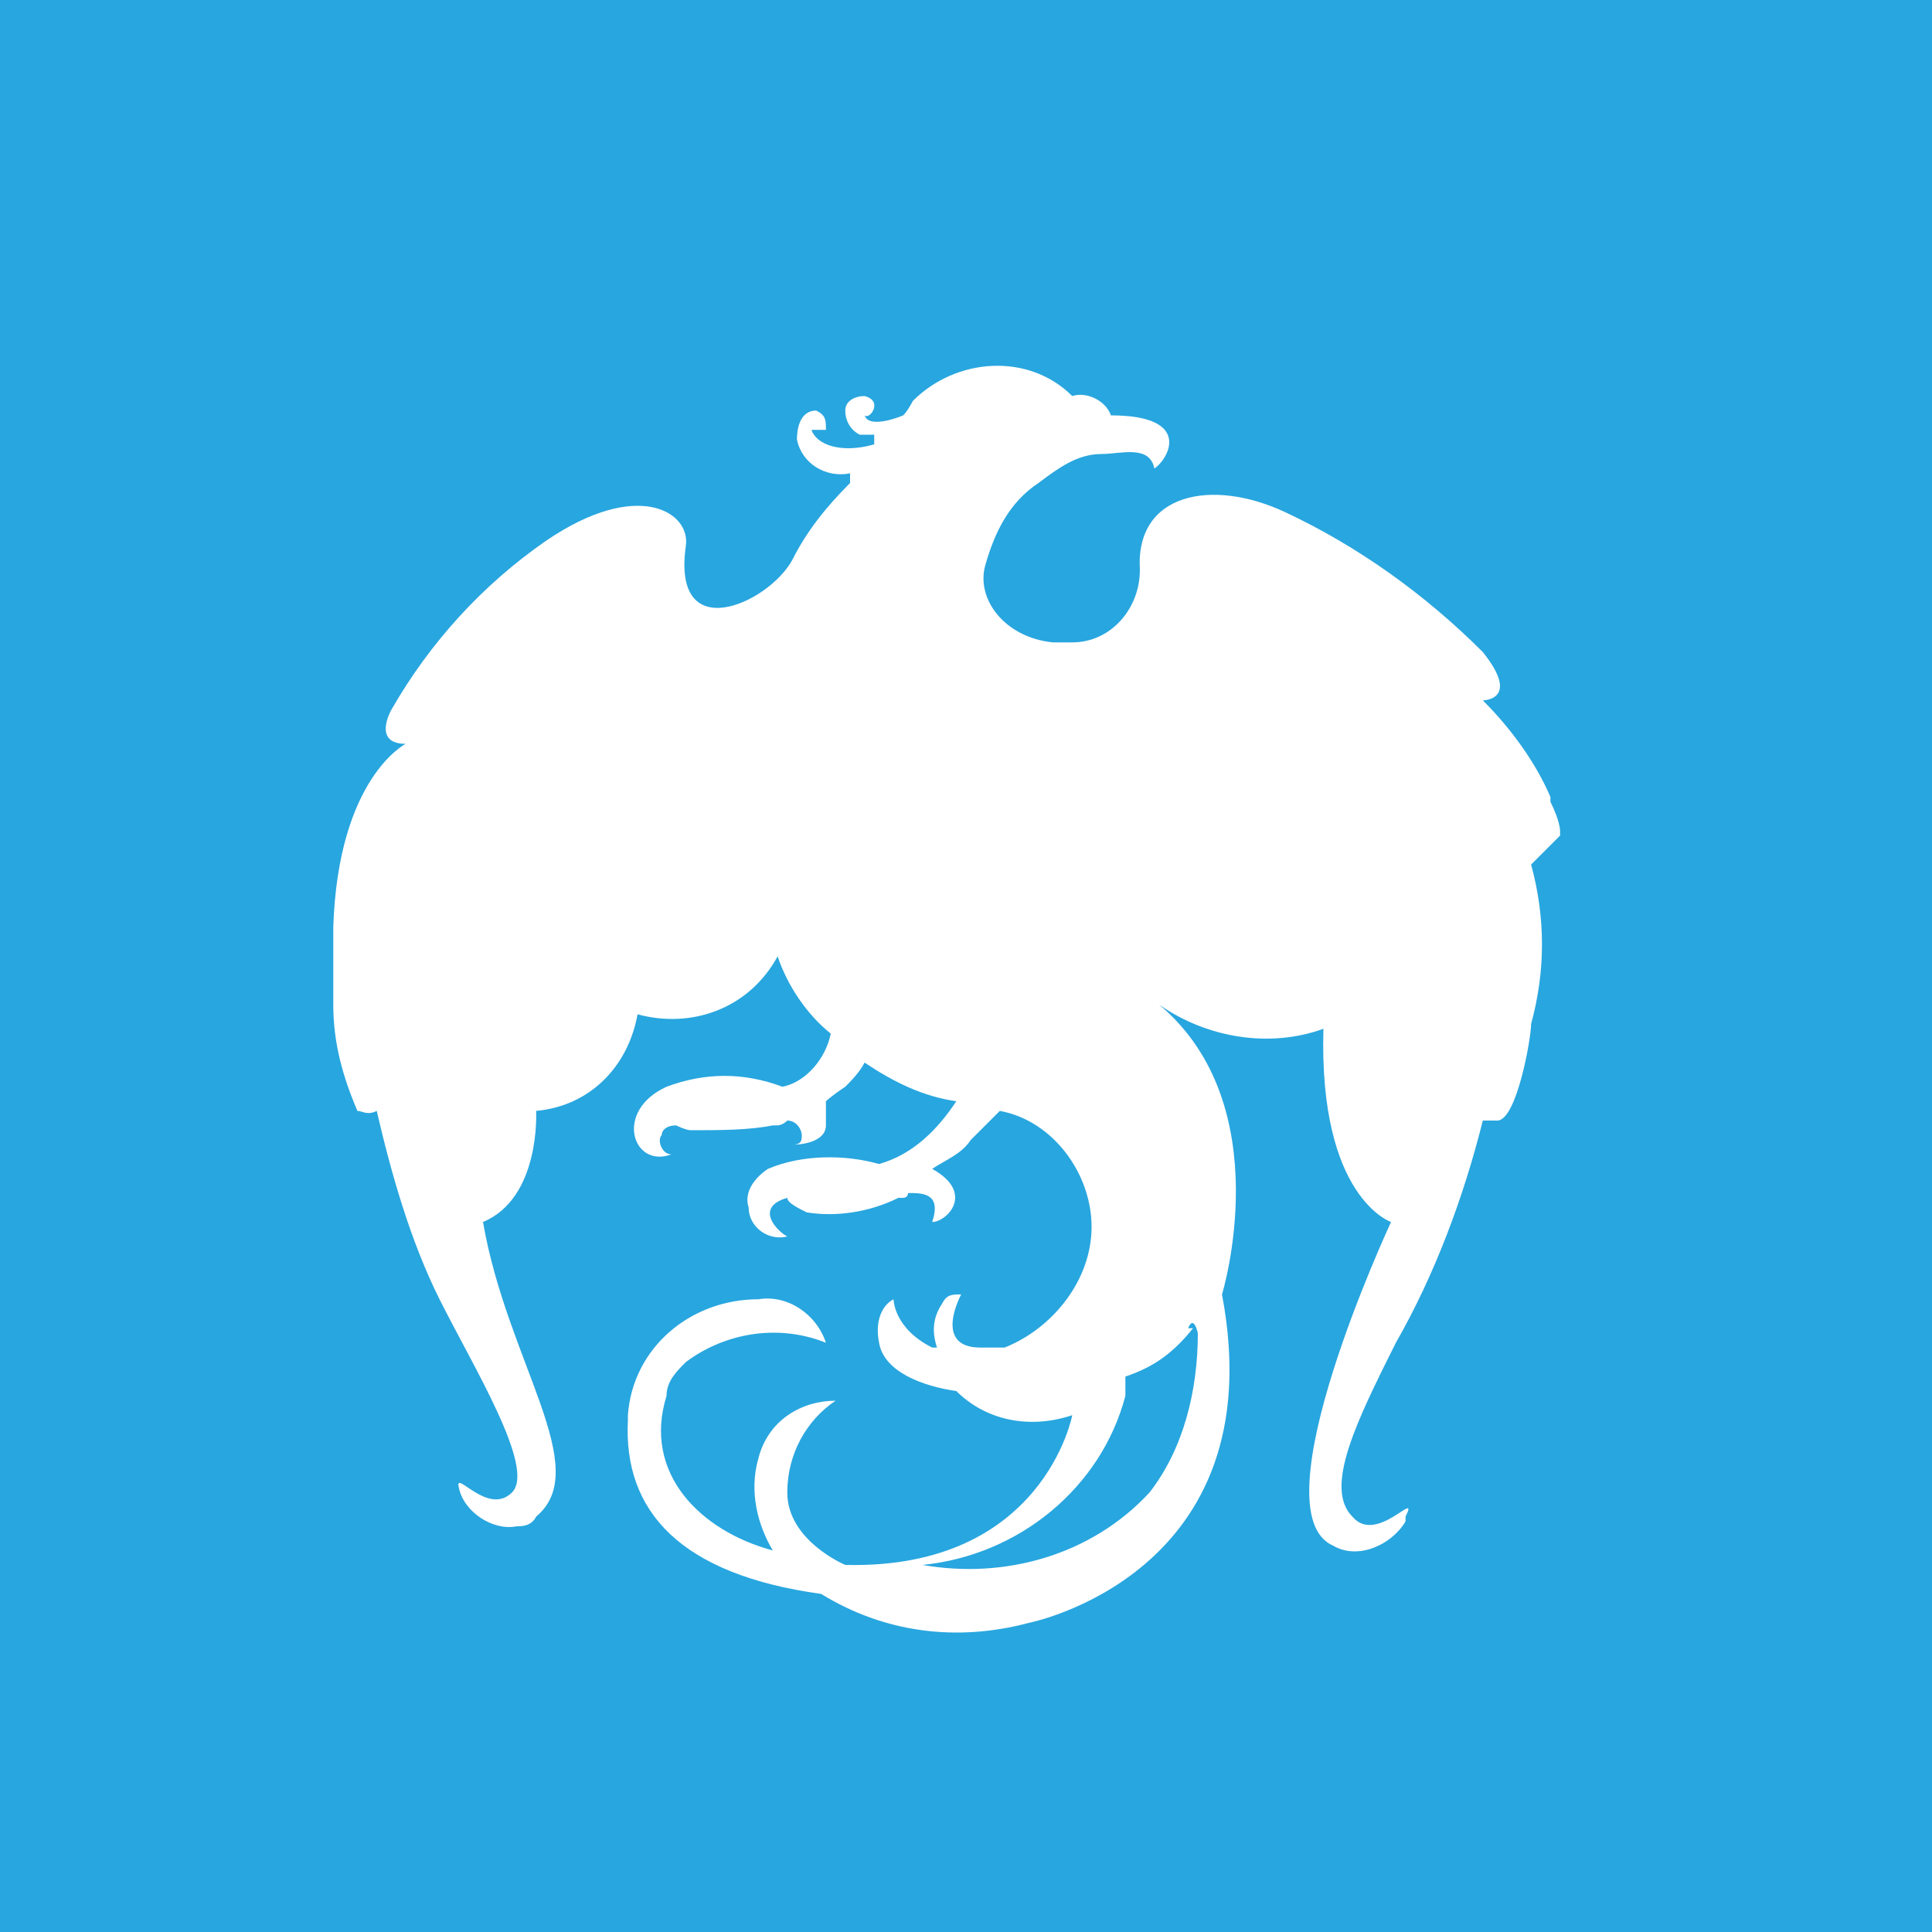 <svg viewBox="0 0 24 24" xmlns="http://www.w3.org/2000/svg">
    <rect width="24" height="24" fill="#28A6DF" />
    <path transform="translate(-0.809)"
        d="M15.569 16.5C15.569 16.5 15.629 16.32 15.689 16.56C15.689 17.28 15.509 18 15.089 18.54C14.369 19.32 13.289 19.62 12.269 19.44C13.469 19.32 14.489 18.48 14.789 17.34V17.1C15.149 16.98 15.389 16.8 15.629 16.5M20.189 10.38C20.189 10.38 20.189 10.38 20.189 10.32C20.189 10.32 20.189 10.2 20.069 9.96C20.069 9.96 20.069 9.96 20.069 9.9C19.889 9.48 19.589 9.06 19.229 8.7C19.229 8.7 19.709 8.7 19.229 8.1C18.509 7.38 17.669 6.78 16.769 6.36C15.869 5.94 14.909 6.12 14.969 7.08C14.969 7.56 14.609 7.98 14.129 7.98C14.069 7.98 13.949 7.98 13.889 7.98C13.289 7.92 12.929 7.44 13.049 7.02C13.169 6.6 13.349 6.24 13.709 6C13.949 5.82 14.189 5.64 14.489 5.64C14.729 5.64 15.089 5.52 15.149 5.82C15.329 5.7 15.629 5.16 14.609 5.16C14.549 4.98 14.309 4.86 14.129 4.92C13.589 4.38 12.689 4.44 12.149 4.98C12.149 4.98 12.089 5.1 12.029 5.16C12.029 5.16 11.609 5.34 11.549 5.16C11.609 5.22 11.789 4.98 11.549 4.92C11.429 4.92 11.309 4.98 11.309 5.1C11.309 5.22 11.369 5.34 11.489 5.4C11.489 5.4 11.609 5.4 11.669 5.4V5.52C11.249 5.64 10.949 5.52 10.889 5.34C10.949 5.34 11.009 5.34 11.069 5.34C11.069 5.22 11.069 5.16 10.949 5.1C10.769 5.1 10.709 5.28 10.709 5.46C10.769 5.76 11.069 5.94 11.369 5.88V6C11.069 6.3 10.829 6.6 10.649 6.96C10.349 7.5 9.149 8.04 9.329 6.78C9.389 6.36 8.729 5.94 7.589 6.72C6.809 7.26 6.149 7.98 5.669 8.82C5.669 8.82 5.429 9.24 5.849 9.24C5.849 9.24 5.009 9.66 4.949 11.52V11.88C4.949 12.12 4.949 12.36 4.949 12.48C4.949 12.96 5.069 13.38 5.249 13.8C5.309 13.8 5.369 13.86 5.489 13.8C5.669 14.58 5.909 15.42 6.269 16.14C6.689 16.98 7.469 18.24 7.169 18.54C6.869 18.84 6.449 18.24 6.509 18.48C6.569 18.78 6.929 19.02 7.229 18.96C7.289 18.96 7.409 18.96 7.469 18.84C8.189 18.24 7.109 16.92 6.809 15.18C7.529 14.88 7.469 13.8 7.469 13.8C8.129 13.74 8.609 13.26 8.729 12.6C9.389 12.78 10.109 12.54 10.469 11.88C10.589 12.24 10.829 12.6 11.129 12.84C11.069 13.14 10.829 13.44 10.529 13.5C10.049 13.32 9.569 13.32 9.089 13.5C8.429 13.8 8.669 14.52 9.149 14.34C9.029 14.34 8.969 14.16 9.029 14.1C9.029 14.04 9.089 13.98 9.209 13.98C9.209 13.98 9.329 14.04 9.389 14.04C9.749 14.04 10.109 14.04 10.409 13.98H10.469C10.469 13.98 10.529 13.98 10.589 13.92C10.709 13.92 10.769 14.04 10.769 14.1C10.769 14.16 10.769 14.22 10.649 14.22C10.829 14.22 11.069 14.16 11.069 13.98C11.069 13.86 11.069 13.74 11.069 13.68C11.069 13.68 11.129 13.62 11.309 13.5C11.369 13.44 11.489 13.32 11.549 13.2C11.909 13.44 12.269 13.62 12.689 13.68C12.449 14.04 12.149 14.34 11.729 14.46C11.309 14.34 10.769 14.34 10.349 14.52C10.169 14.64 10.049 14.82 10.109 15C10.109 15.24 10.349 15.42 10.589 15.36C10.469 15.3 10.169 15 10.589 14.88C10.589 14.94 10.709 15 10.829 15.06C11.189 15.12 11.609 15.06 11.969 14.88C11.969 14.88 11.969 14.88 12.029 14.88C12.029 14.88 12.089 14.88 12.089 14.82C12.269 14.82 12.509 14.82 12.389 15.18C12.569 15.18 12.929 14.82 12.389 14.52C12.569 14.4 12.749 14.34 12.869 14.16L13.229 13.8C13.889 13.92 14.369 14.58 14.369 15.24C14.369 15.9 13.889 16.5 13.289 16.74C13.289 16.74 13.289 16.74 13.349 16.74H13.289C13.169 16.74 13.109 16.74 12.989 16.74C12.389 16.74 12.749 16.08 12.749 16.08C12.629 16.08 12.569 16.08 12.509 16.2C12.389 16.38 12.389 16.56 12.449 16.74H12.389C11.909 16.5 11.909 16.14 11.909 16.14C11.789 16.2 11.669 16.38 11.729 16.68C11.789 17.04 12.269 17.22 12.689 17.28C13.049 17.64 13.589 17.76 14.129 17.58C14.129 17.58 13.769 19.5 11.309 19.44C11.309 19.44 10.589 19.14 10.589 18.54C10.589 18.06 10.829 17.64 11.189 17.4C10.769 17.4 10.349 17.64 10.229 18.12C10.109 18.54 10.229 18.96 10.409 19.26C9.509 19.02 8.789 18.3 9.089 17.34C9.089 17.16 9.209 17.04 9.329 16.92C9.809 16.56 10.469 16.44 11.069 16.68C10.949 16.32 10.589 16.08 10.229 16.14C9.389 16.14 8.669 16.74 8.609 17.58C8.609 17.58 8.609 17.58 8.609 17.64C8.549 18.78 9.269 19.56 11.009 19.8C11.789 20.28 12.689 20.4 13.589 20.16C13.589 20.16 16.649 19.56 15.989 16.08C15.989 16.08 16.709 13.74 15.209 12.48C15.809 12.9 16.589 13.02 17.249 12.78C17.189 14.88 18.089 15.18 18.089 15.18C18.089 15.18 16.409 18.78 17.369 19.2C17.669 19.38 18.089 19.2 18.269 18.9C18.269 18.9 18.269 18.9 18.269 18.84C18.449 18.48 17.909 19.2 17.609 18.84C17.249 18.48 17.669 17.64 18.149 16.68C18.629 15.84 18.989 14.88 19.229 13.92C19.229 13.92 19.349 13.92 19.409 13.92C19.649 13.92 19.829 12.9 19.829 12.72C20.009 12.06 20.009 11.4 19.829 10.74"
        fill="white" />
</svg>